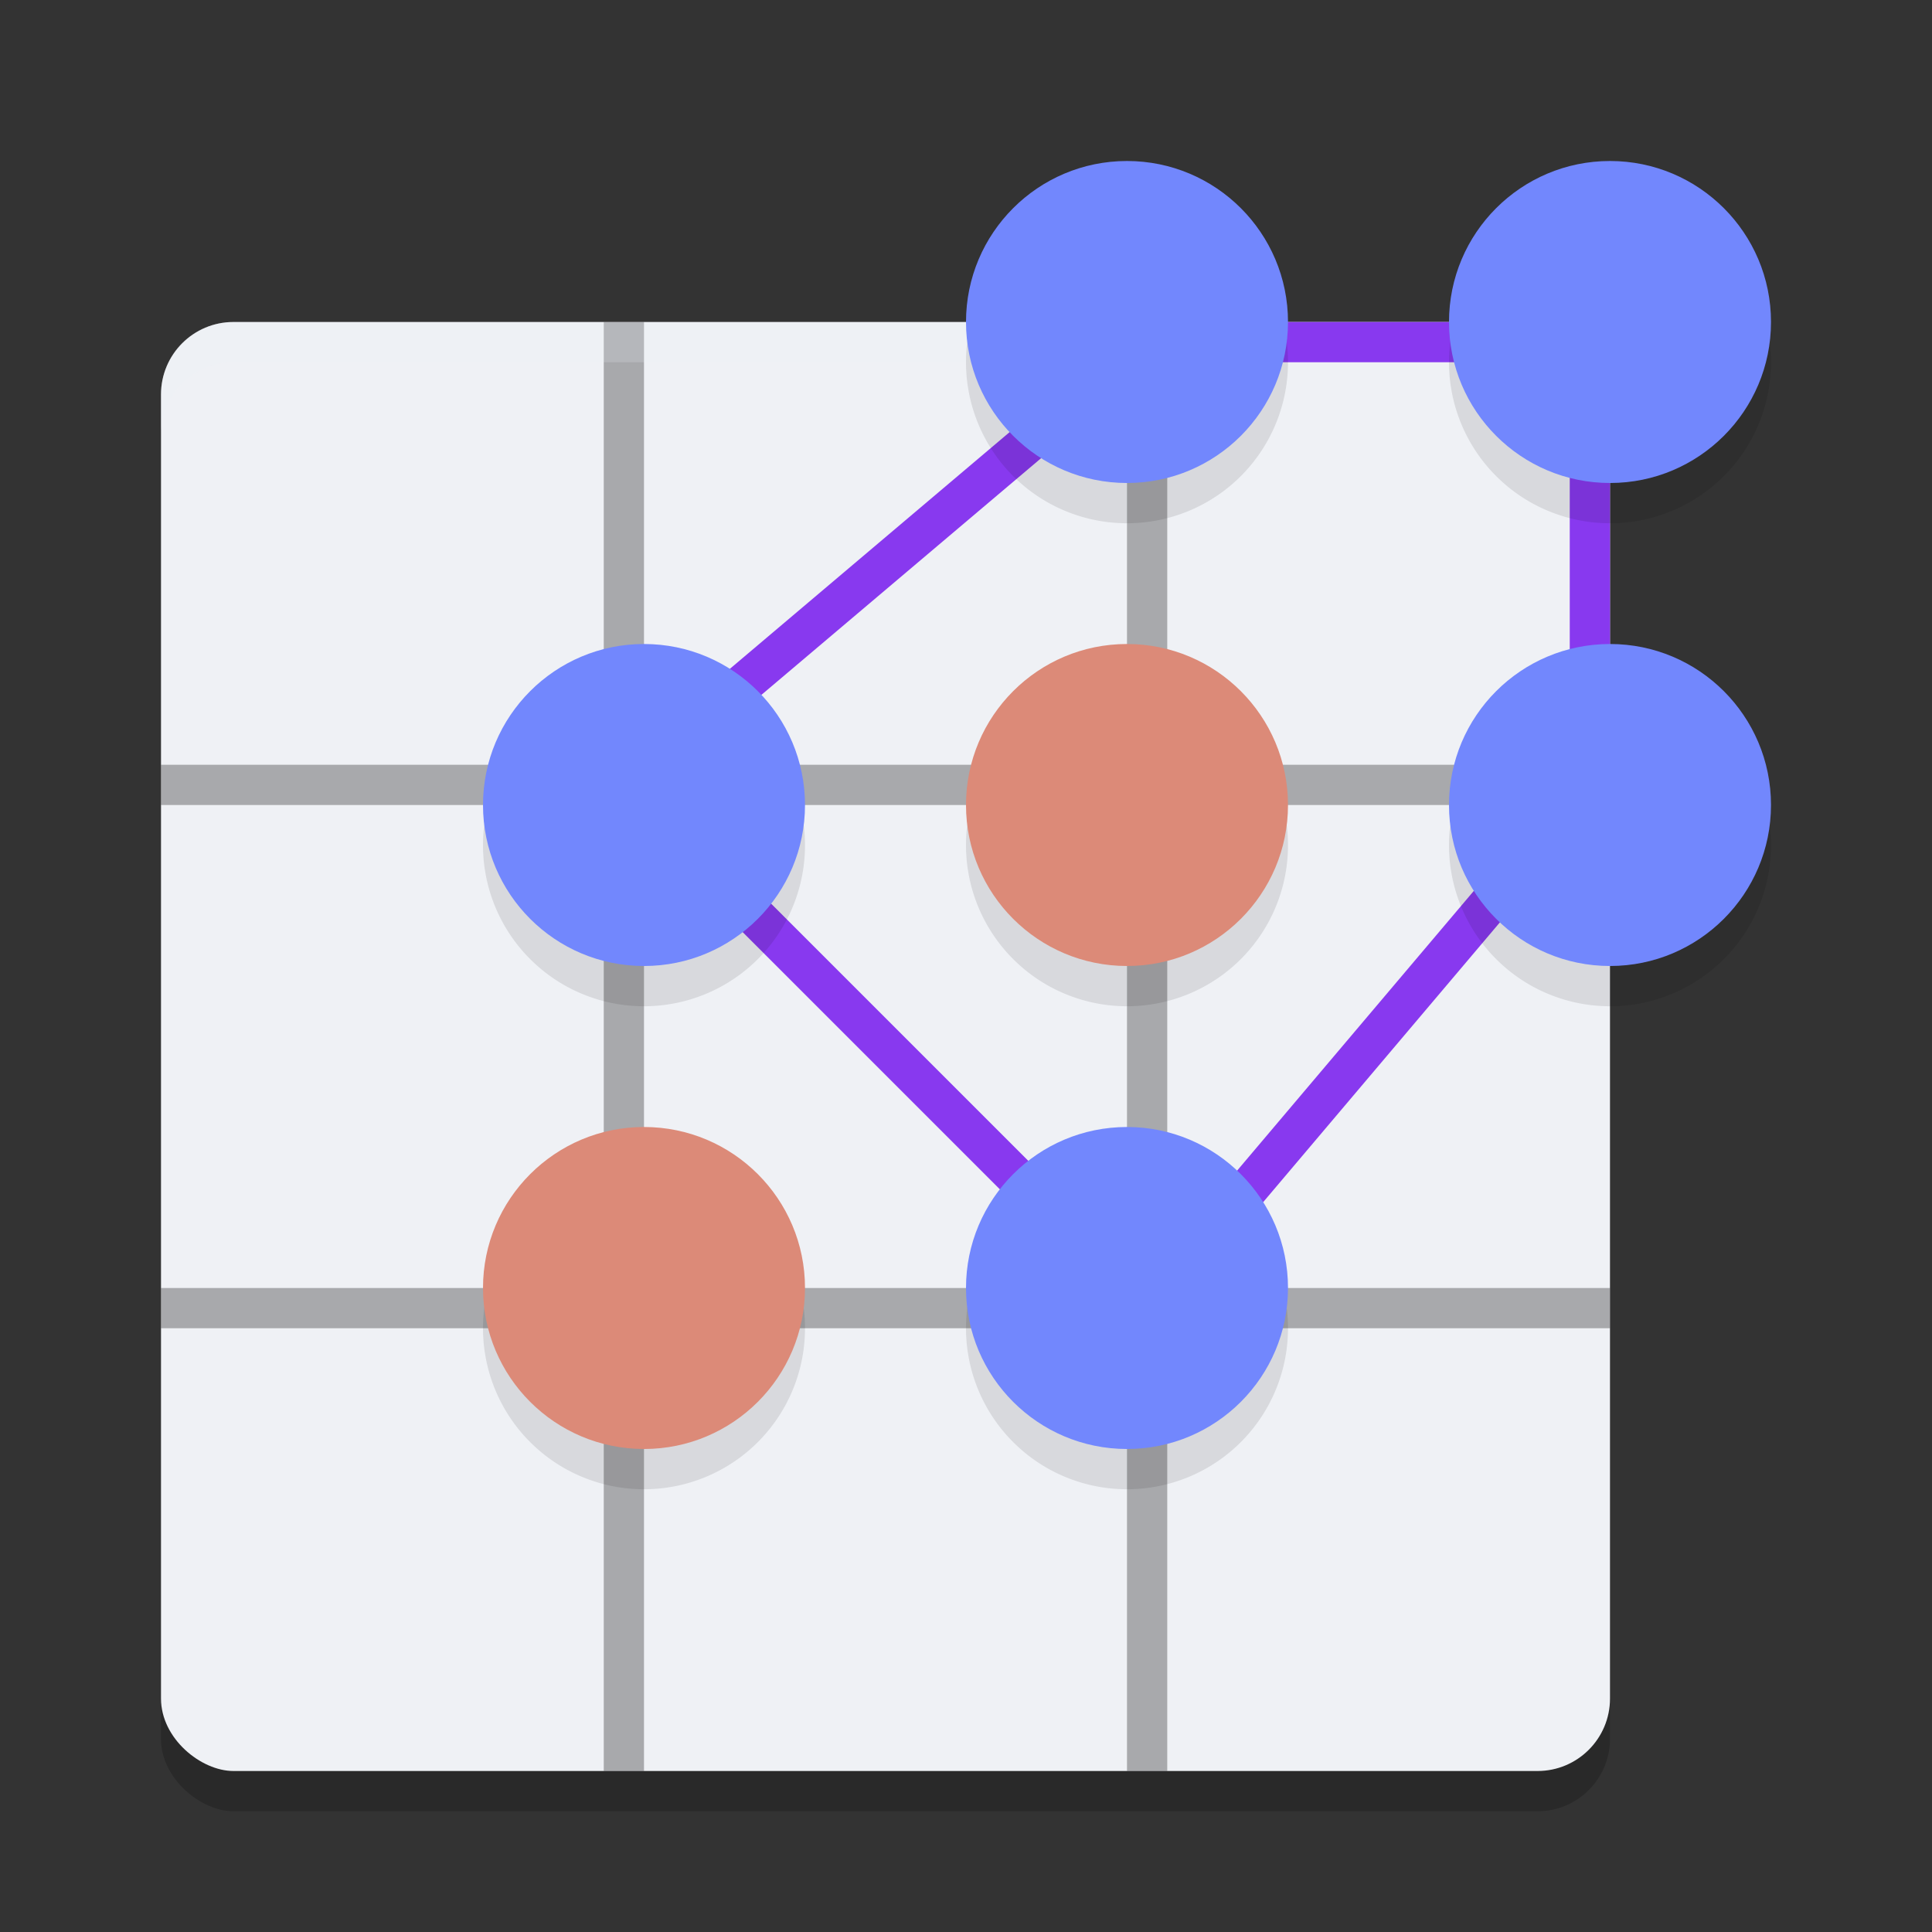 <svg xmlns="http://www.w3.org/2000/svg" width="24" height="24" version="1">
 <rect width="100%" height="100%" fill="#333333" stroke="none"/>
 <rect style="opacity:0.2" width="18" height="18" x="-22.5" y="-20" rx=".9" ry=".9" transform="matrix(0,-1,-1,0,0,0)"/>
 <rect style="fill:#eff1f5" width="18" height="18" x="-22" y="-20" rx=".9" ry=".9" transform="matrix(0,-1,-1,0,0,0)"/>
 <path style="opacity:0.3" d="M 7.5,4 V 9.5 H 2 v 0.5 h 5.5 v 6 H 2 v 0.5 H 7.5 V 22 H 8 V 16.5 H 14 V 22 h 0.5 v -5.5 h 5.5 v -0.5 h -5.5 v -6 h 5.5 V 9.5 H 14.5 V 4 h -0.5 V 9.5 H 8 V 4 Z m 0.5,6 h 6 v 6 H 8 Z"/>
 <path style="opacity:0.2;fill:#eff1f5" d="M 2.9,4 C 2.402,4 2,4.402 2,4.9 V 5.4 C 2,4.902 2.402,4.5 2.9,4.5 H 19.1 c 0.499,0 0.9,0.402 0.9,0.9 V 4.9 c 0,-0.499 -0.402,-0.9 -0.9,-0.9 z"/>
 <path style="fill:none;stroke:#8839ef;stroke-width:0.5px" d="M 7.75,9.75 14.25,4.25 h 5.5 v 5.5 l -5.5,6.5 z"/>
 <path style="opacity:0.1" d="m 14,2.5 a 2,2 0 0 0 -2,2 2,2 0 0 0 2,2 2,2 0 0 0 2,-2 2,2 0 0 0 -2,-2 z m 6,0 a 2,2 0 0 0 -2,2 2,2 0 0 0 2,2 2,2 0 0 0 2,-2 2,2 0 0 0 -2,-2 z m -12,6 a 2,2 0 0 0 -2,2 2,2 0 0 0 2,2 2,2 0 0 0 2,-2 2,2 0 0 0 -2,-2 z m 6,0 a 2,2 0 0 0 -2,2 2,2 0 0 0 2,2 2,2 0 0 0 2,-2 2,2 0 0 0 -2,-2 z m 6,0 a 2,2 0 0 0 -2,2 2,2 0 0 0 2,2 2,2 0 0 0 2,-2 2,2 0 0 0 -2,-2 z m -12,6 a 2,2 0 0 0 -2,2 2,2 0 0 0 2,2 2,2 0 0 0 2,-2 2,2 0 0 0 -2,-2 z m 6,0 a 2,2 0 0 0 -2,2 2,2 0 0 0 2,2 2,2 0 0 0 2,-2 2,2 0 0 0 -2,-2 z"/>
 <g transform="translate(0,1)">
  <circle style="fill:#dc8a78" cx="14" cy="9" r="2"/>
  <circle style="fill:#dc8a78" cx="8" cy="15" r="2"/>
  <circle style="fill:#7287fd" cx="8" cy="9" r="2"/>
  <circle style="fill:#7287fd" cx="14" cy="3" r="2"/>
  <circle style="fill:#7287fd" cx="20" cy="3" r="2"/>
  <circle style="fill:#7287fd" cx="20" cy="9" r="2"/>
  <circle style="fill:#7287fd" cx="14" cy="15" r="2"/>
 </g>
</svg>
